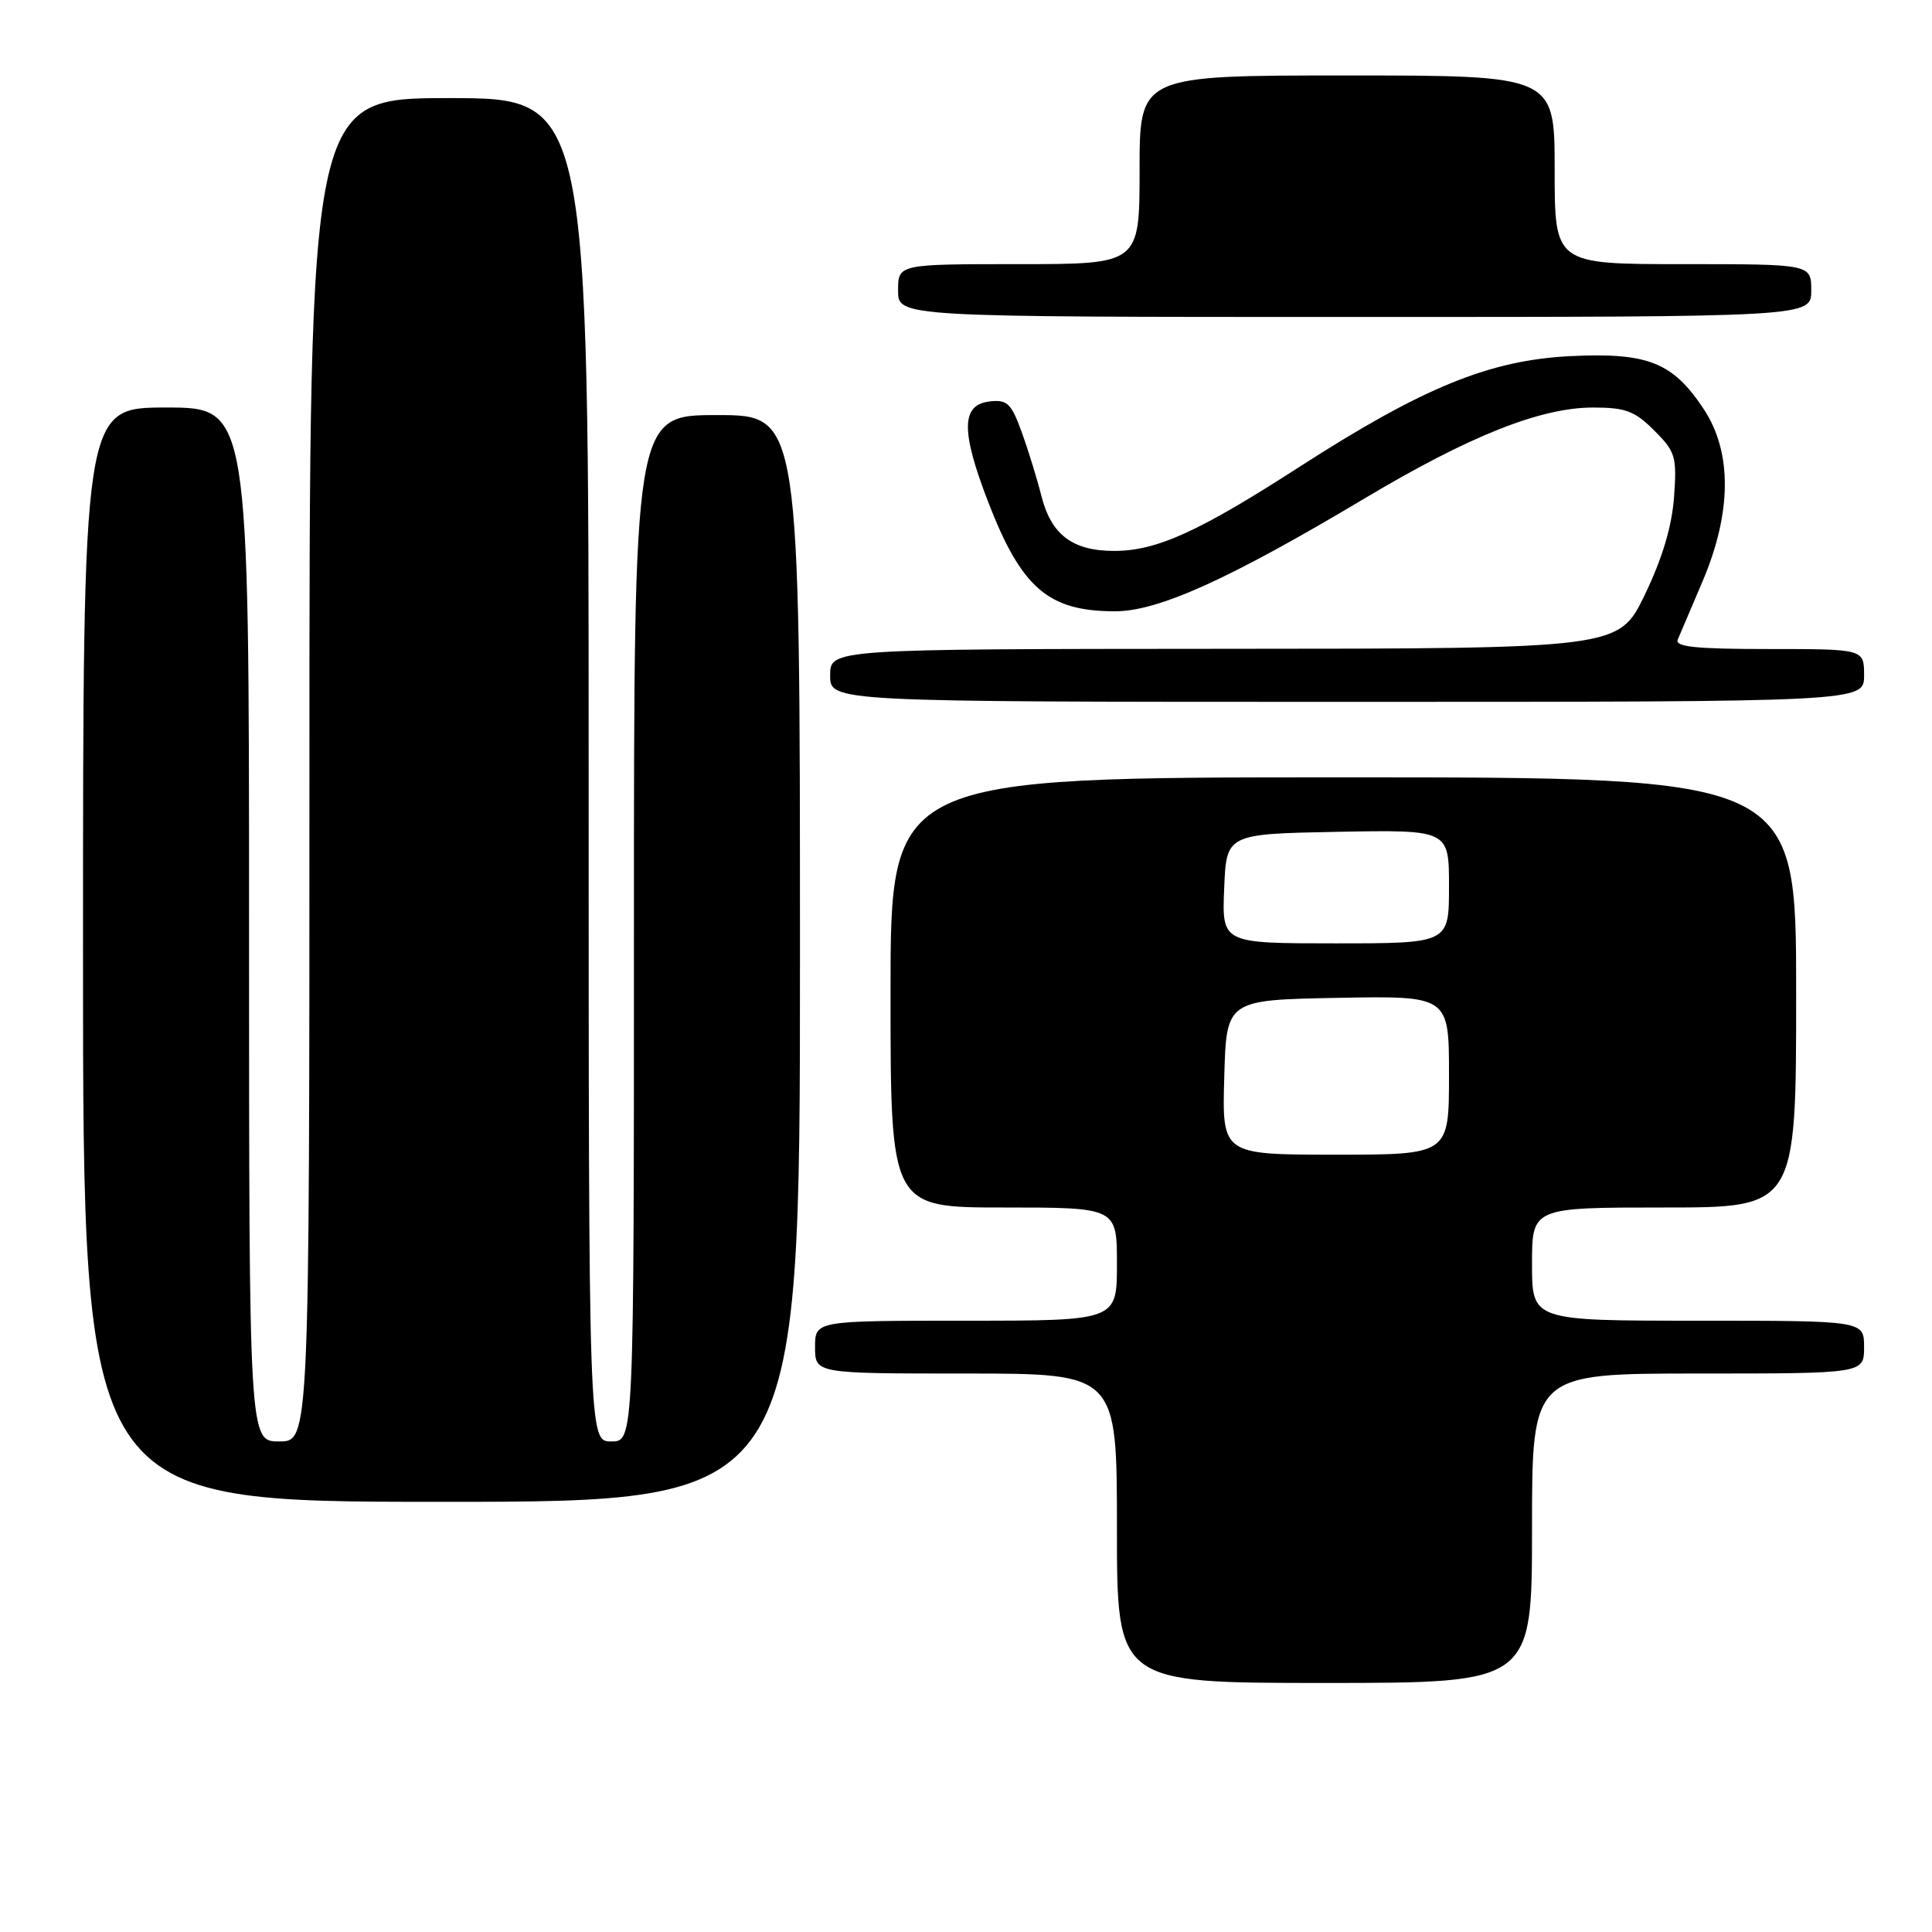 <?xml version="1.0" encoding="UTF-8" standalone="no"?>
<!DOCTYPE svg PUBLIC "-//W3C//DTD SVG 1.1//EN" "http://www.w3.org/Graphics/SVG/1.1/DTD/svg11.dtd" >
<svg xmlns="http://www.w3.org/2000/svg" xmlns:xlink="http://www.w3.org/1999/xlink" version="1.1" viewBox="0 0 256 256">
 <g >
 <path fill="currentColor"
d=" M 203.00 202.50 C 203.00 182.00 203.00 182.00 225.00 182.00 C 247.00 182.00 247.00 182.00 247.00 178.50 C 247.00 175.00 247.00 175.00 225.00 175.00 C 203.00 175.00 203.00 175.00 203.00 167.50 C 203.00 160.00 203.00 160.00 220.50 160.00 C 238.00 160.00 238.00 160.00 238.00 131.50 C 238.00 103.00 238.00 103.00 178.00 103.00 C 118.00 103.00 118.00 103.00 118.00 131.50 C 118.00 160.00 118.00 160.00 133.00 160.00 C 148.00 160.00 148.00 160.00 148.00 167.50 C 148.00 175.00 148.00 175.00 128.00 175.00 C 108.00 175.00 108.00 175.00 108.00 178.50 C 108.00 182.00 108.00 182.00 128.00 182.00 C 148.00 182.00 148.00 182.00 148.00 202.50 C 148.00 223.00 148.00 223.00 175.50 223.00 C 203.00 223.00 203.00 223.00 203.00 202.50 Z  M 106.00 127.00 C 106.00 55.00 106.00 55.00 95.00 55.00 C 84.00 55.00 84.00 55.00 84.00 123.00 C 84.00 191.00 84.00 191.00 81.00 191.00 C 78.00 191.00 78.00 191.00 78.00 102.00 C 78.00 13.00 78.00 13.00 59.50 13.00 C 41.00 13.00 41.00 13.00 41.00 102.00 C 41.00 191.00 41.00 191.00 37.00 191.00 C 33.00 191.00 33.00 191.00 33.00 122.50 C 33.00 54.00 33.00 54.00 22.00 54.00 C 11.00 54.00 11.00 54.00 11.00 126.50 C 11.00 199.00 11.00 199.00 58.50 199.00 C 106.00 199.00 106.00 199.00 106.00 127.00 Z  M 247.00 89.50 C 247.00 86.00 247.00 86.00 234.39 86.00 C 224.69 86.00 221.91 85.71 222.31 84.75 C 222.60 84.06 224.08 80.58 225.61 77.00 C 229.48 67.89 229.53 59.91 225.75 54.20 C 221.65 48.00 218.34 46.69 208.08 47.19 C 197.38 47.72 188.56 51.32 172.25 61.82 C 158.84 70.47 153.26 73.00 147.64 73.00 C 142.12 73.00 139.29 70.86 137.99 65.71 C 137.41 63.40 136.22 59.56 135.36 57.19 C 133.99 53.44 133.45 52.93 131.15 53.19 C 127.36 53.63 127.30 57.05 130.91 66.44 C 135.34 77.93 138.89 81.00 147.75 81.00 C 153.48 81.00 162.86 76.76 180.84 66.03 C 194.75 57.73 204.14 54.00 211.10 54.00 C 215.40 54.00 216.61 54.46 219.19 57.04 C 222.02 59.86 222.20 60.49 221.82 65.87 C 221.53 69.76 220.27 73.99 217.95 78.80 C 214.50 85.95 214.50 85.95 162.25 85.97 C 110.00 86.00 110.00 86.00 110.00 89.50 C 110.00 93.00 110.00 93.00 178.50 93.00 C 247.00 93.00 247.00 93.00 247.00 89.50 Z  M 240.00 38.50 C 240.00 35.00 240.00 35.00 223.00 35.00 C 206.00 35.00 206.00 35.00 206.00 22.50 C 206.00 10.00 206.00 10.00 178.50 10.00 C 151.00 10.00 151.00 10.00 151.00 22.50 C 151.00 35.00 151.00 35.00 135.00 35.00 C 119.00 35.00 119.00 35.00 119.00 38.50 C 119.00 42.00 119.00 42.00 179.50 42.00 C 240.00 42.00 240.00 42.00 240.00 38.50 Z  M 162.22 142.75 C 162.50 132.50 162.50 132.50 177.25 132.22 C 192.00 131.95 192.00 131.95 192.00 142.47 C 192.00 153.00 192.00 153.00 176.97 153.00 C 161.93 153.00 161.93 153.00 162.22 142.75 Z  M 162.21 117.75 C 162.50 110.50 162.50 110.50 177.25 110.22 C 192.00 109.95 192.00 109.95 192.00 117.47 C 192.00 125.00 192.00 125.00 176.96 125.00 C 161.91 125.00 161.91 125.00 162.21 117.75 Z "/>
</g>
</svg>